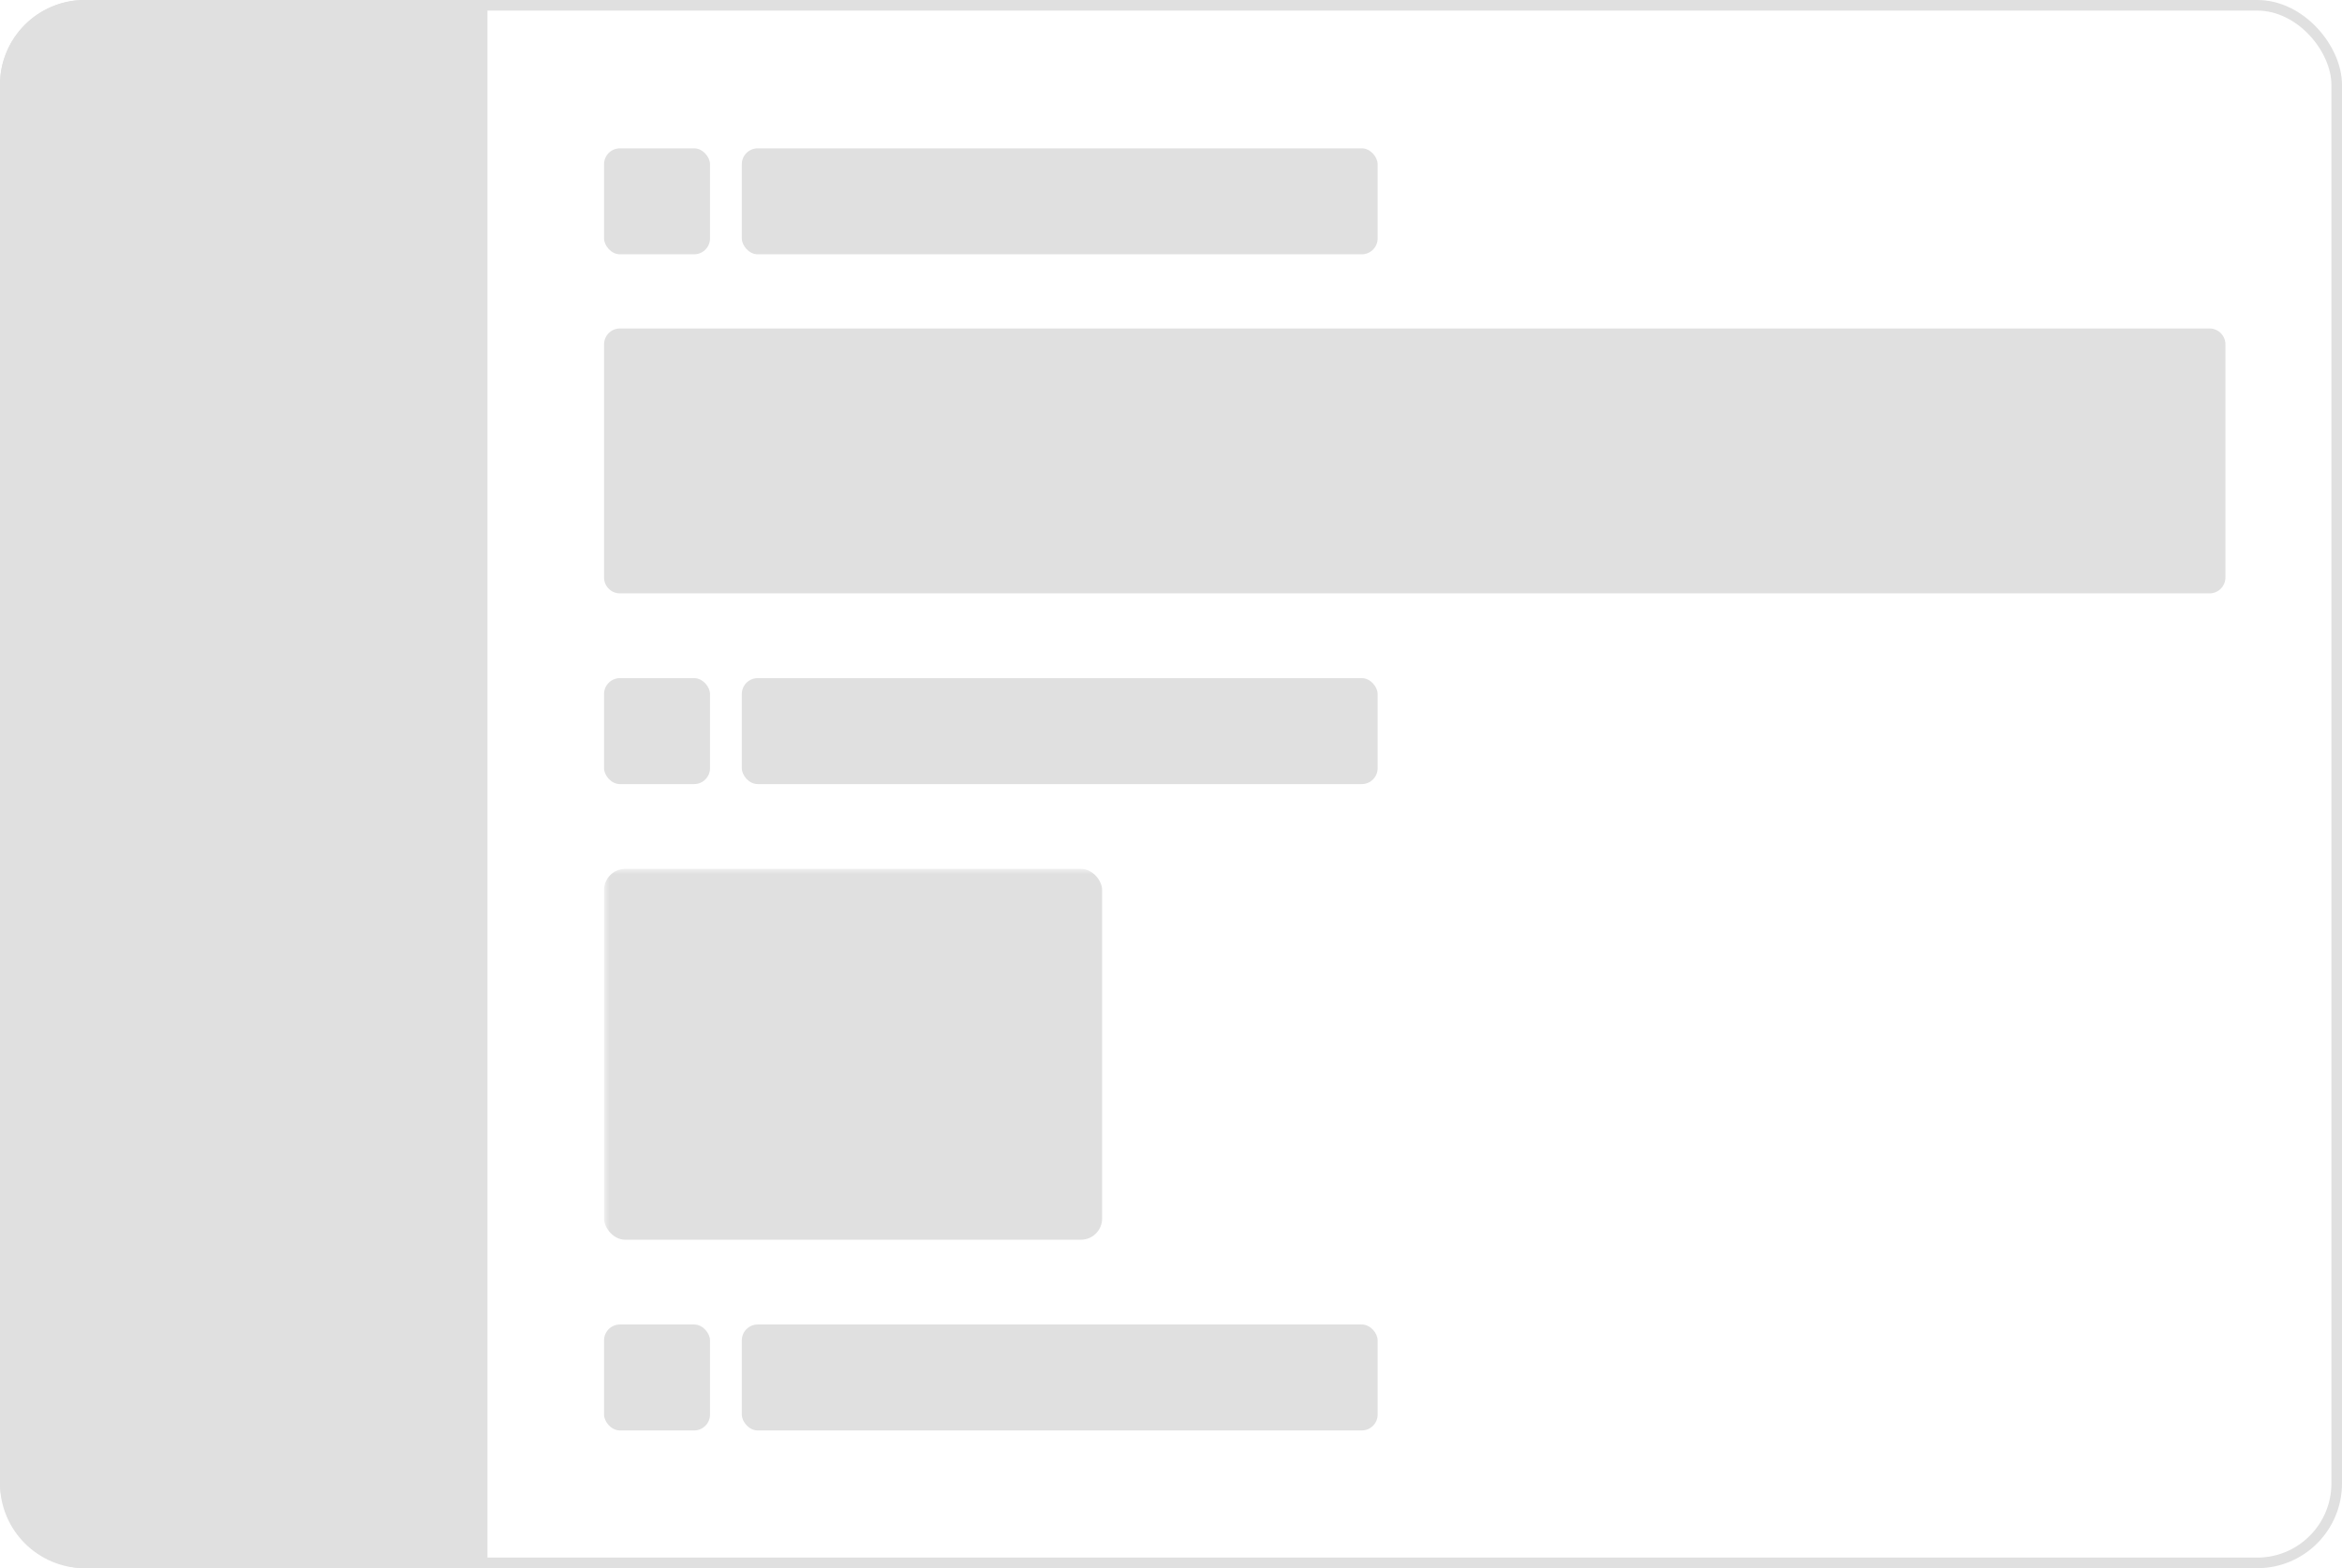 <svg width="221" height="148" viewBox="0 0 221 148" fill="none" xmlns="http://www.w3.org/2000/svg">
    <defs>
        <mask id="mountains">
            <rect x="0" y="0" width="100%" height="100%" fill="white" />
            <path d="M75.154 94.339L64.969 110.466C64.548 111.132 65.027 112 65.814 112H86.186C86.973 112 87.452 111.132 87.031 110.466L76.846 94.339C76.453 93.717 75.547 93.717 75.154 94.339Z" fill="black"/>
            <path d="M86.159 99.308L78.99 110.459C78.563 111.125 79.04 112 79.832 112H94.168C94.96 112 95.437 111.125 95.01 110.459L87.841 99.308C87.448 98.696 86.552 98.696 86.159 99.308Z" fill="black"/>
            <circle cx="93" cy="92" r="4" fill="black"/>
        </mask>
    </defs>
    <rect x="0.5" y="0.5" width="220" height="147" rx="7.5" stroke="#e0e0e0"/>
    <rect x="57" y="14" width="10" height="10" rx="1.5" fill="#e0e0e0"/>
    <rect x="57" y="64" width="10" height="10" rx="1.5" fill="#e0e0e0"/>
    <rect x="57" y="125" width="10" height="10" rx="1.5" fill="#e0e0e0"/>
    <rect x="70" y="14" width="60" height="10" rx="1.5" fill="#e0e0e0"/>
    <rect x="70" y="64" width="60" height="10" rx="1.5" fill="#e0e0e0"/>
    <rect x="70" y="125" width="60" height="10" rx="1.5" fill="#e0e0e0"/>
    <path d="M57 32.5C57 31.672 57.672 31 58.5 31H208.5C209.328 31 210 31.672 210 32.5V54.5C210 55.328 209.328 56 208.5 56H58.5C57.672 56 57 55.328 57 54.5V32.5Z" fill="#e0e0e0"/>
    <path d="M0 8C0 3.582 3.582 0 8 0H45C45.552 0 46 0.448 46 1V147C46 147.552 45.552 148 45 148H8C3.582 148 0 144.418 0 140V8Z" fill="#e0e0e0"/>
    <rect x="57" y="82" width="47" height="35" rx="2" fill="#e0e0e0" mask="url(#mountains)" />
</svg>
